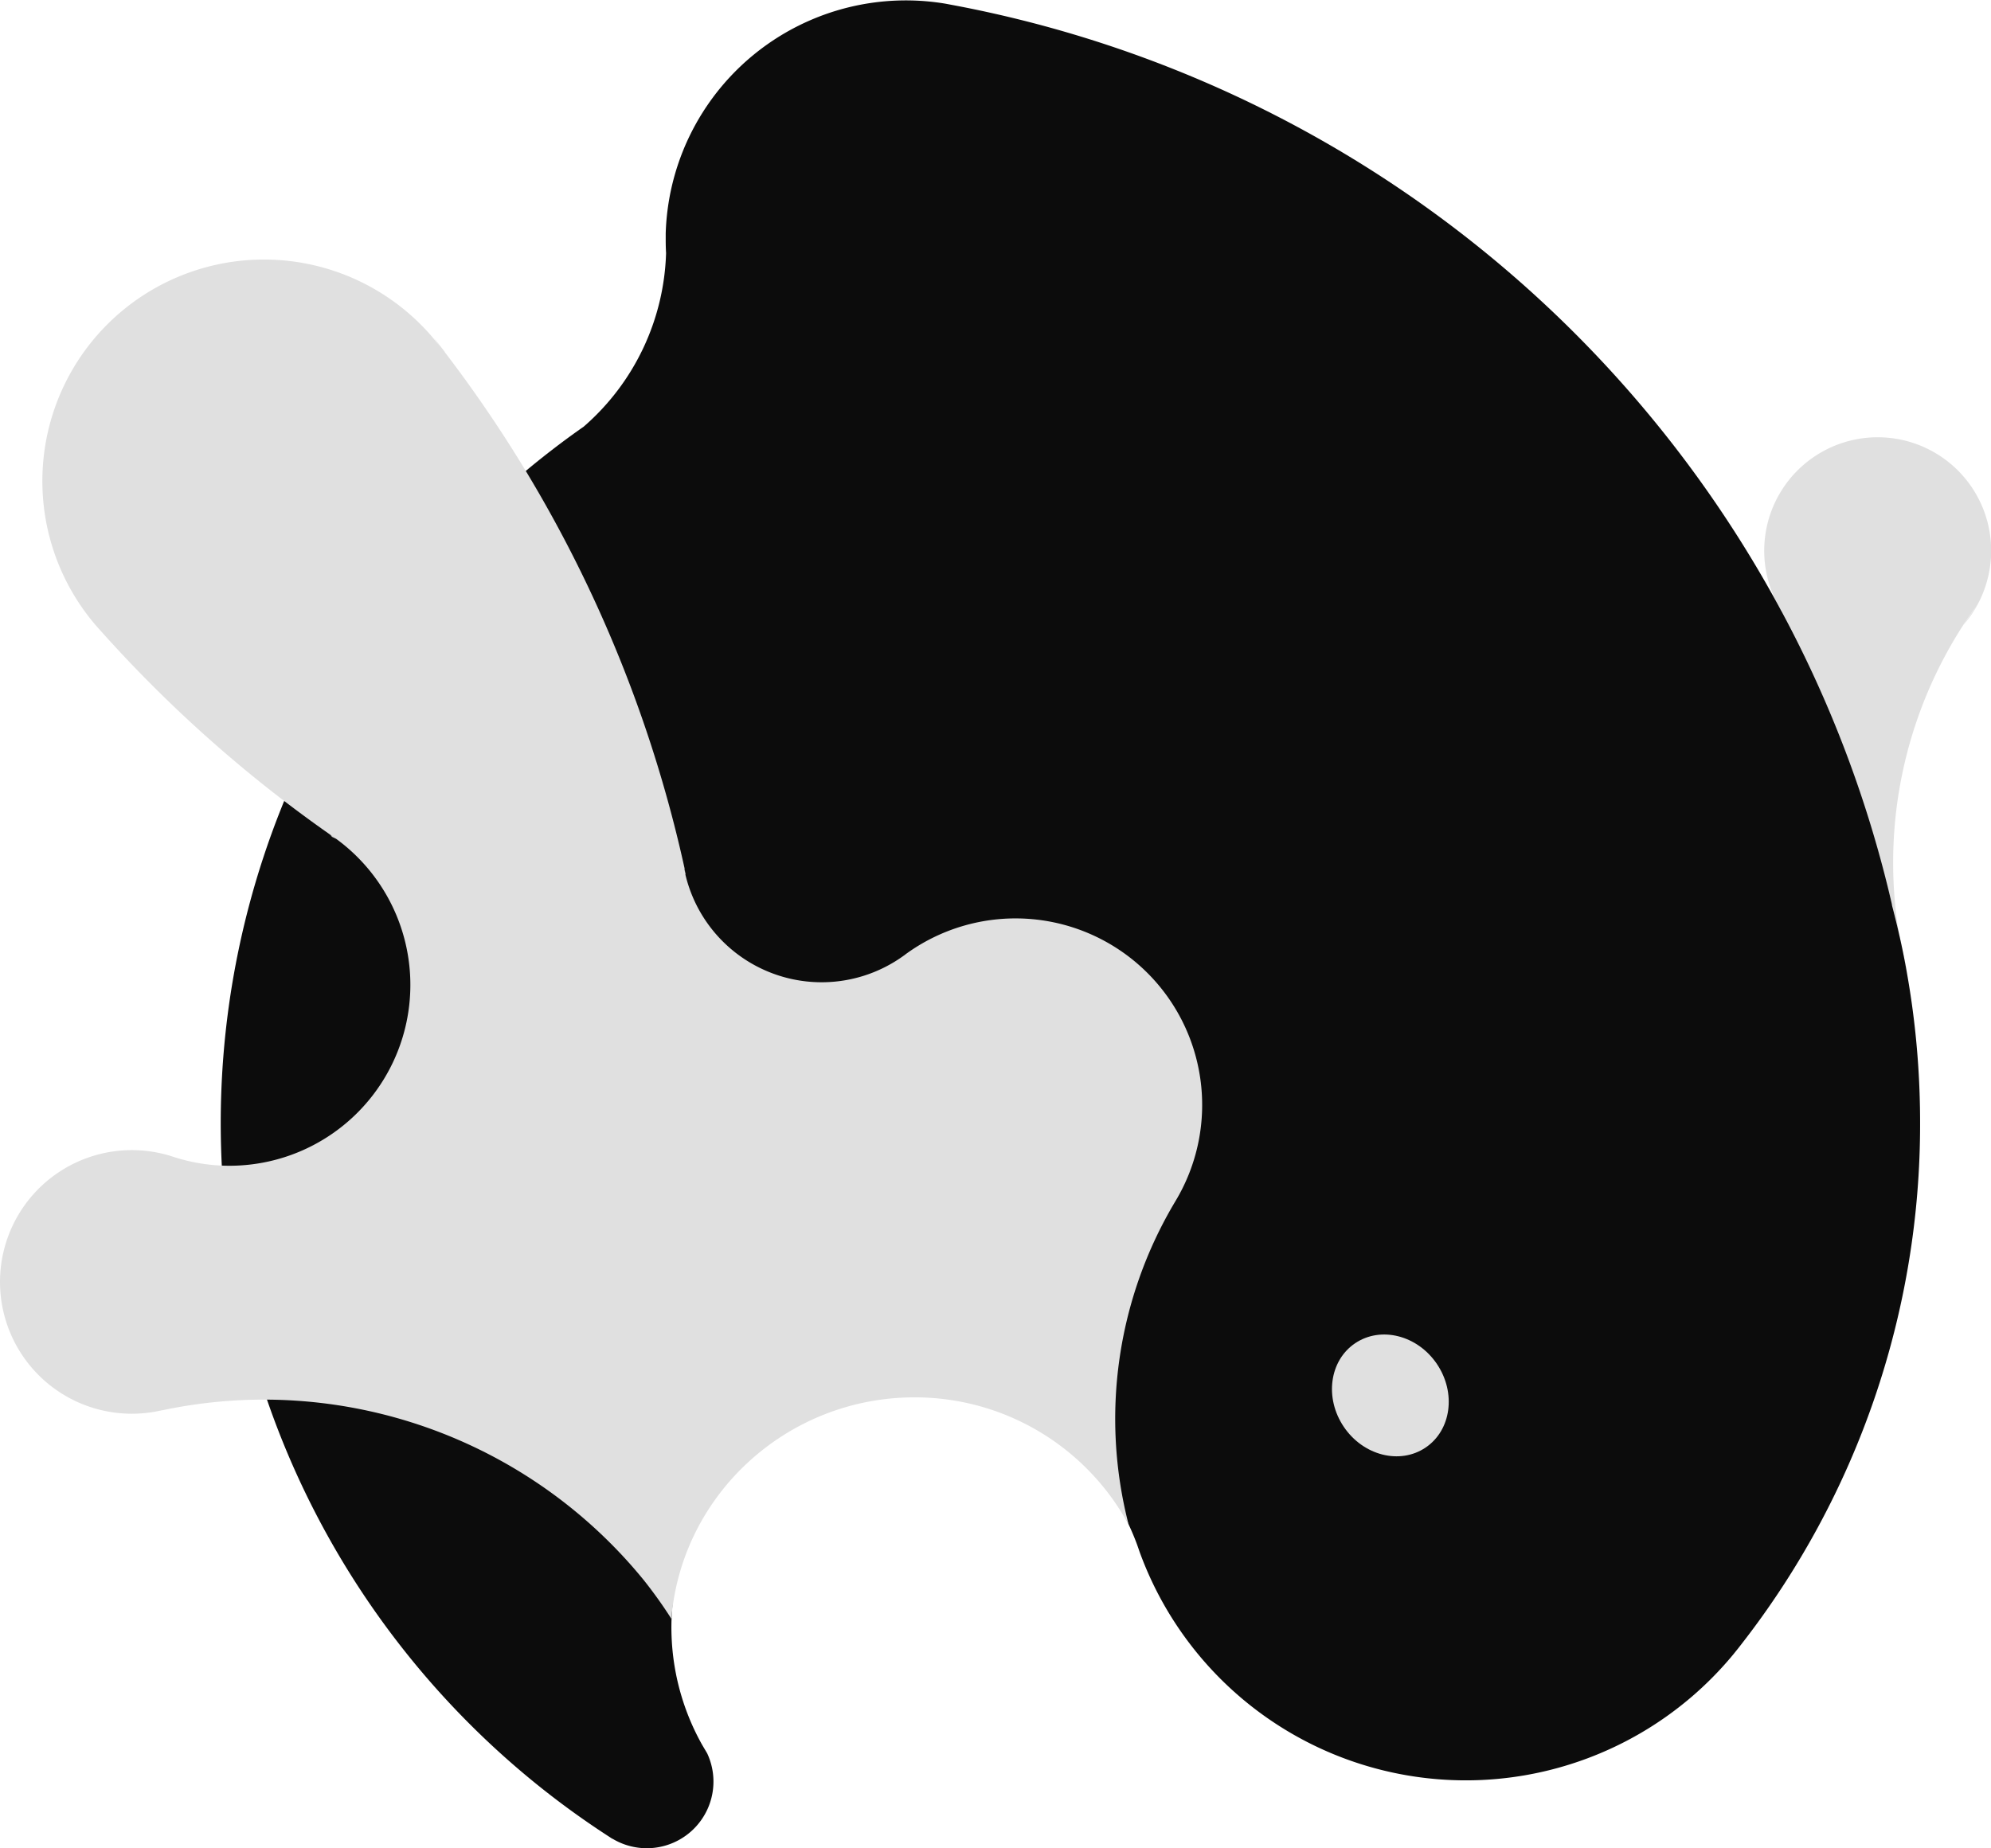 <svg id="Calque_1" data-name="Calque 1" xmlns="http://www.w3.org/2000/svg" viewBox="0 0 493.39 458.13"><defs><style>.cls-1{fill:#e0e0e0;}.cls-2{fill:#0c0c0c;}</style></defs><title>Orc Mono</title><path class="cls-1" d="M499.64,176.5q-1.81,2.46-3.47,5l0,0A108.5,108.5,0,0,0,480,256.87a103.27,103.27,0,0,0,2.27,11c-6.39-31.88-16.28-62-31.17-89.79a29.82,29.82,0,0,1-1.64-3,28.12,28.12,0,1,1,50.22,1.4h0a28.31,28.31,0,0,1-3.45,5s0,0,0,0" transform="translate(-9.61 -26.64)"/><path class="cls-2" d="M451.06,178.09a292.54,292.54,0,0,1,27.4,72.76s0,.07,0,.09,0,0,0,.06q.76,2.91,1.46,5.87v0q1.28,5.43,2.26,11v0a211.37,211.37,0,0,1,3.13,29.88s0,.05,0,.07c.08,2.38.12,4.76.12,7.16a209.64,209.64,0,0,1-44.34,129.28l-.73.94-.75.93-.53.66A86,86,0,0,1,292,411.26c-.06-.19-.13-.37-.19-.56l-.42-1.2s0,0,0,0a59.52,59.52,0,1,0-108,49.24h0a0,0,0,0,1,0,0c.47.85,1,1.69,1.47,2.51l0,0a16.52,16.52,0,0,1-23.46,21.16l-.06,0-.83-.54h0a210.64,210.64,0,0,1-14.17-343.66h0q3.88-3,7.92-5.82v0a59.32,59.32,0,0,0,20.41-43c-.06-1-.09-2.08-.09-3.14q0-.91,0-1.83a59.54,59.54,0,0,1,69.3-56.87l2.45.46A295,295,0,0,1,449.42,175.1h0c.55,1,1.1,2,1.63,3h0" transform="translate(-9.61 -26.64)"/><ellipse class="cls-1" cx="354.15" cy="372.53" rx="13.92" ry="15.6" transform="translate(-157.51 235.69) rotate(-34.07)"/><path class="cls-1" d="M119.66,114l0-.06q-1.29-1.82-2.74-3.53l-.08-.11a54.91,54.91,0,1,0-83.64,71.17l.75.86.51.56-1.26-1.42.75.86.51.56a329.74,329.74,0,0,0,56.65,50.41,2.7,2.7,0,0,1,.76.76l1.06.51h0l-1.85-1.28.16.1c.57.38,1.12.76,1.67,1.17h0a44.83,44.83,0,0,1-40.17,78.88l-.64-.21.64.21-.64-.21a32.67,32.67,0,1,0-9.84,63.83,32.33,32.33,0,0,0,6.41-.63h0c.37-.07.73-.15,1.1-.24h.07l-1.19.26h0l1.1-.24h.07A121.38,121.38,0,0,1,169.14,418.3a113.92,113.92,0,0,1,6.84,9.58C178.54,397,204.74,373,236.26,373a60.24,60.24,0,0,1,53.05,31.6h0a105,105,0,0,1,11.52-80.12,46.24,46.24,0,0,0-66.75-61.35.05.05,0,0,1,0,0l-.4.31-.12.08.56-.42-.56.42a34.69,34.69,0,0,1-54.1-20.1c0-.06,0-.11,0-.17-.09-.4-.18-.8-.26-1.2,0-.05,0-.09,0-.14l.32,1.51c0-.06,0-.11,0-.17-.09-.4-.18-.8-.26-1.2,0-.05,0-.09,0-.14a325.69,325.69,0,0,0-59.44-128l0-.06c-.91-1.18-1.82-2.37-2.74-3.53l-.08-.11" transform="translate(-9.61 -26.64)"/></svg>